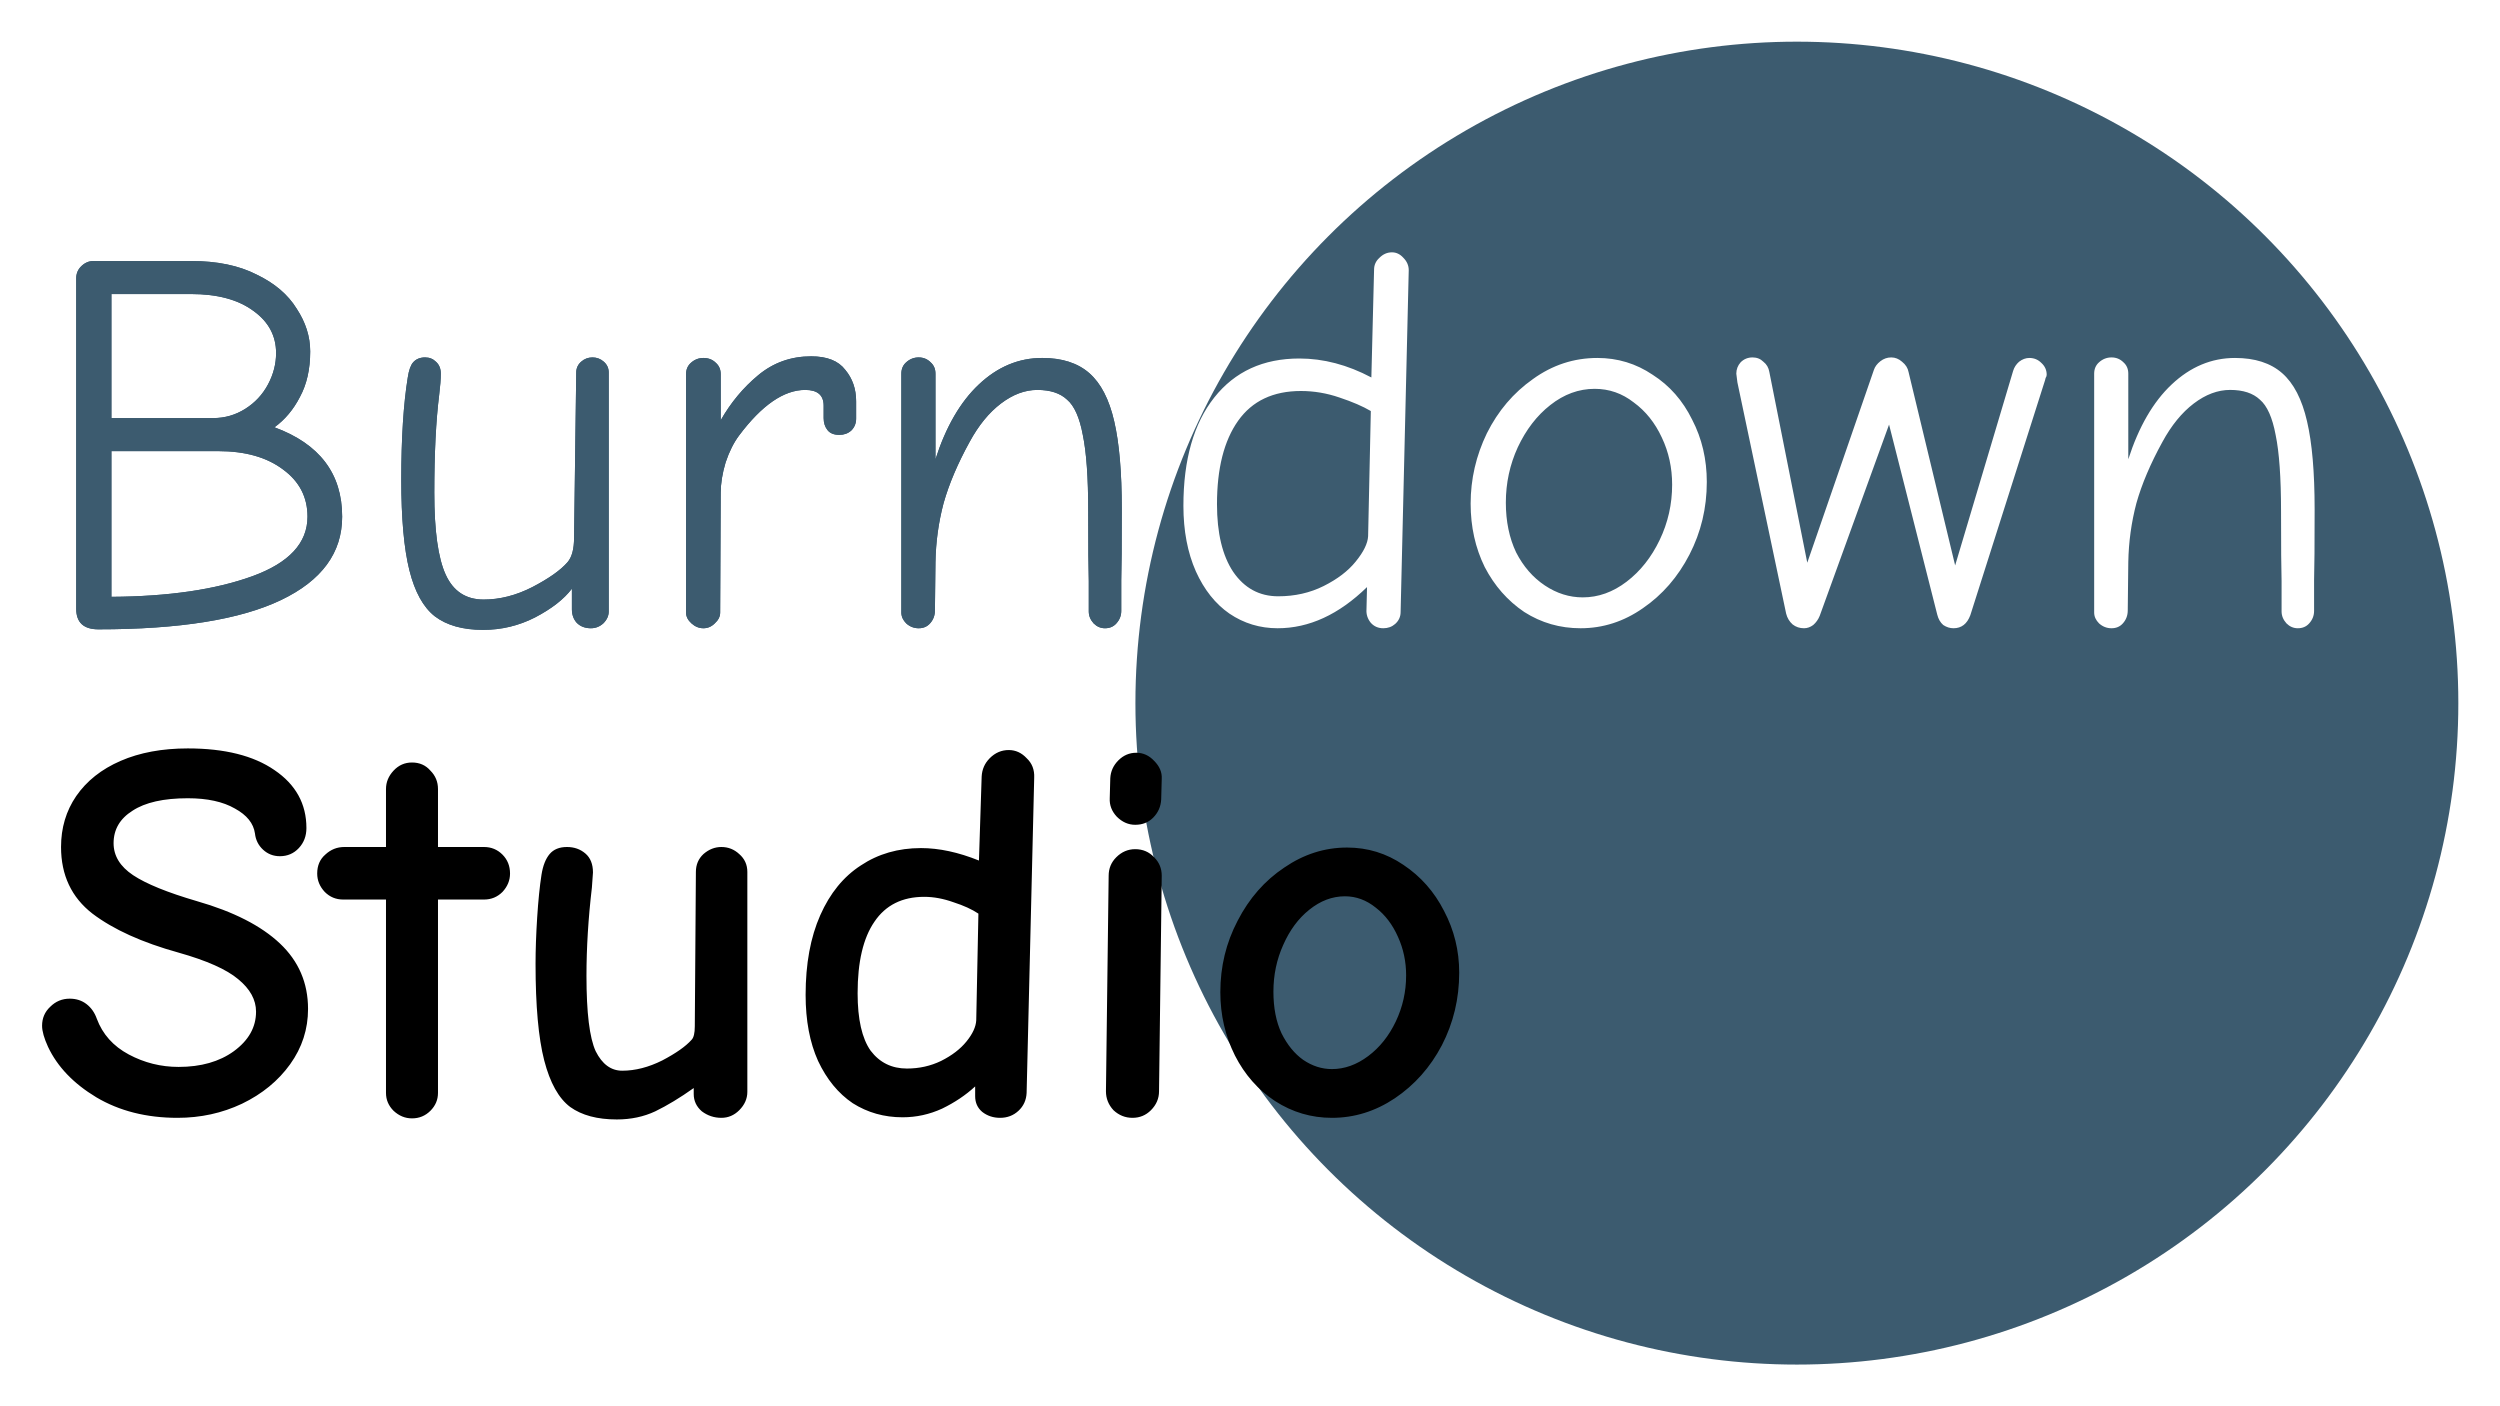 <svg width="240" height="135" viewBox="0 0 240 135" fill="none" xmlns="http://www.w3.org/2000/svg">
<g filter="url(#filter0_d_114_5)">
<path d="M9.448 56.416C8.027 56.416 7.316 55.757 7.316 54.44V22.72C7.316 22.269 7.472 21.888 7.784 21.576C8.131 21.229 8.529 21.056 8.98 21.056H18.34C20.836 21.056 22.933 21.489 24.632 22.356C26.365 23.188 27.648 24.28 28.48 25.632C29.347 26.949 29.78 28.319 29.78 29.74C29.78 31.439 29.451 32.895 28.792 34.108C28.168 35.321 27.353 36.292 26.348 37.02C30.681 38.615 32.848 41.475 32.848 45.6C32.848 49.067 30.889 51.736 26.972 53.608C23.055 55.48 17.213 56.416 9.448 56.416ZM20.472 36.136C21.581 36.136 22.604 35.841 23.54 35.252C24.476 34.663 25.204 33.883 25.724 32.912C26.244 31.941 26.504 30.936 26.504 29.896C26.504 28.232 25.776 26.88 24.32 25.84C22.864 24.765 20.871 24.228 18.34 24.228H10.696V36.136H20.472ZM10.696 53.296C16.173 53.261 20.68 52.603 24.216 51.32C27.752 50.037 29.52 48.131 29.52 45.6C29.52 43.728 28.74 42.22 27.18 41.076C25.62 39.897 23.54 39.308 20.94 39.308H10.696V53.296ZM46.374 56.468C44.433 56.468 42.89 56.035 41.746 55.168C40.637 54.301 39.822 52.828 39.302 50.748C38.782 48.668 38.522 45.773 38.522 42.064C38.522 38.077 38.73 34.801 39.146 32.236C39.25 31.543 39.423 31.057 39.666 30.78C39.943 30.468 40.325 30.312 40.81 30.312C41.226 30.312 41.573 30.451 41.85 30.728C42.162 31.005 42.318 31.387 42.318 31.872C42.318 32.392 42.266 33.068 42.162 33.9C41.85 36.396 41.694 39.533 41.694 43.312C41.694 46.952 42.058 49.569 42.786 51.164C43.514 52.759 44.727 53.556 46.426 53.556C47.986 53.556 49.546 53.157 51.106 52.36C52.701 51.528 53.827 50.731 54.486 49.968C54.902 49.483 55.11 48.703 55.11 47.628L55.318 31.768C55.318 31.352 55.474 31.005 55.786 30.728C56.098 30.451 56.462 30.312 56.878 30.312C57.294 30.312 57.658 30.451 57.97 30.728C58.282 31.005 58.438 31.352 58.438 31.768V54.7C58.438 55.116 58.265 55.497 57.918 55.844C57.571 56.156 57.173 56.312 56.722 56.312C56.167 56.312 55.717 56.139 55.37 55.792C55.058 55.445 54.902 55.012 54.902 54.492V52.516C54.139 53.521 52.961 54.44 51.366 55.272C49.806 56.069 48.142 56.468 46.374 56.468ZM67.525 56.312C67.109 56.312 66.727 56.156 66.381 55.844C66.034 55.532 65.861 55.185 65.861 54.804V31.924C65.861 31.473 66.017 31.109 66.329 30.832C66.675 30.52 67.074 30.364 67.525 30.364C68.01 30.364 68.409 30.52 68.721 30.832C69.033 31.109 69.189 31.473 69.189 31.924V36.344C70.159 34.645 71.355 33.207 72.777 32.028C74.233 30.815 75.931 30.208 77.873 30.208C79.398 30.208 80.49 30.641 81.149 31.508C81.842 32.34 82.189 33.345 82.189 34.524V36.188C82.189 36.639 82.033 37.02 81.721 37.332C81.409 37.609 81.027 37.748 80.577 37.748C80.057 37.748 79.675 37.592 79.433 37.28C79.19 36.968 79.069 36.587 79.069 36.136V34.94C79.069 33.935 78.479 33.432 77.301 33.432C75.255 33.432 73.141 34.888 70.957 37.8C70.437 38.493 70.003 39.36 69.657 40.4C69.345 41.44 69.189 42.411 69.189 43.312L69.137 54.804C69.137 55.185 68.963 55.532 68.617 55.844C68.305 56.156 67.941 56.312 67.525 56.312ZM88.193 56.312C87.742 56.312 87.343 56.156 86.997 55.844C86.685 55.532 86.529 55.185 86.529 54.804V31.872C86.529 31.421 86.685 31.057 86.997 30.78C87.343 30.468 87.742 30.312 88.193 30.312C88.643 30.312 89.025 30.468 89.337 30.78C89.649 31.057 89.805 31.421 89.805 31.872V40.088C90.81 36.968 92.197 34.576 93.965 32.912C95.767 31.213 97.795 30.364 100.049 30.364C101.955 30.364 103.463 30.849 104.573 31.82C105.682 32.791 106.479 34.333 106.965 36.448C107.45 38.528 107.693 41.336 107.693 44.872C107.693 48.339 107.675 50.609 107.641 51.684V54.648C107.641 55.099 107.485 55.497 107.173 55.844C106.895 56.156 106.531 56.312 106.081 56.312C105.665 56.312 105.301 56.156 104.989 55.844C104.677 55.497 104.521 55.116 104.521 54.7V51.788C104.486 50.713 104.469 48.477 104.469 45.08C104.469 41.856 104.295 39.412 103.949 37.748C103.637 36.084 103.134 34.957 102.441 34.368C101.782 33.744 100.829 33.432 99.581 33.432C98.402 33.432 97.241 33.865 96.097 34.732C94.953 35.599 93.947 36.829 93.081 38.424C91.937 40.504 91.105 42.463 90.585 44.3C90.099 46.137 89.839 48.027 89.805 49.968L89.753 54.596C89.753 55.081 89.597 55.497 89.285 55.844C89.007 56.156 88.643 56.312 88.193 56.312ZM122.655 56.312C120.956 56.312 119.414 55.844 118.027 54.908C116.675 53.972 115.6 52.62 114.803 50.852C114.006 49.049 113.607 46.952 113.607 44.56C113.607 40.123 114.595 36.656 116.571 34.16C118.547 31.664 121.268 30.416 124.735 30.416C127.058 30.416 129.363 31.023 131.651 32.236L131.911 21.888C131.911 21.437 132.084 21.056 132.431 20.744C132.778 20.397 133.176 20.224 133.627 20.224C134.043 20.224 134.407 20.397 134.719 20.744C135.066 21.091 135.239 21.489 135.239 21.94L134.459 54.752C134.459 55.203 134.286 55.584 133.939 55.896C133.627 56.173 133.246 56.312 132.795 56.312C132.31 56.312 131.911 56.139 131.599 55.792C131.287 55.411 131.148 54.977 131.183 54.492L131.235 52.36C128.531 54.995 125.671 56.312 122.655 56.312ZM122.707 53.244C124.302 53.244 125.758 52.915 127.075 52.256C128.392 51.597 129.415 50.817 130.143 49.916C130.906 48.98 131.304 48.165 131.339 47.472L131.599 35.46C130.836 35.009 129.831 34.576 128.583 34.16C127.37 33.744 126.139 33.536 124.891 33.536C122.222 33.536 120.211 34.489 118.859 36.396C117.507 38.303 116.831 40.972 116.831 44.404C116.831 47.177 117.351 49.344 118.391 50.904C119.466 52.464 120.904 53.244 122.707 53.244ZM151.737 56.312C149.761 56.312 147.958 55.792 146.329 54.752C144.734 53.677 143.469 52.239 142.533 50.436C141.632 48.599 141.181 46.571 141.181 44.352C141.181 41.995 141.701 39.741 142.741 37.592C143.816 35.443 145.289 33.709 147.161 32.392C149.033 31.04 151.096 30.364 153.349 30.364C155.29 30.364 157.058 30.901 158.653 31.976C160.282 33.016 161.548 34.455 162.449 36.292C163.385 38.095 163.853 40.088 163.853 42.272C163.853 44.768 163.298 47.091 162.189 49.24C161.08 51.389 159.589 53.105 157.717 54.388C155.88 55.671 153.886 56.312 151.737 56.312ZM151.945 53.348C153.436 53.348 154.84 52.845 156.157 51.84C157.474 50.835 158.532 49.5 159.329 47.836C160.126 46.172 160.525 44.404 160.525 42.532C160.525 40.903 160.196 39.395 159.537 38.008C158.878 36.587 157.977 35.46 156.833 34.628C155.724 33.761 154.476 33.328 153.089 33.328C151.564 33.328 150.142 33.848 148.825 34.888C147.542 35.893 146.502 37.245 145.705 38.944C144.942 40.608 144.561 42.376 144.561 44.248C144.561 46.051 144.89 47.645 145.549 49.032C146.242 50.384 147.161 51.441 148.305 52.204C149.449 52.967 150.662 53.348 151.945 53.348ZM173.186 56.312C172.77 56.312 172.406 56.191 172.094 55.948C171.782 55.671 171.574 55.324 171.47 54.908L166.79 32.704L166.686 31.872C166.686 31.456 166.825 31.092 167.102 30.78C167.414 30.468 167.796 30.312 168.246 30.312C168.662 30.312 169.009 30.451 169.286 30.728C169.598 30.971 169.789 31.3 169.858 31.716L173.498 50.02L179.894 31.508C179.998 31.196 180.206 30.919 180.518 30.676C180.83 30.433 181.177 30.312 181.558 30.312C181.94 30.312 182.286 30.451 182.598 30.728C182.945 31.005 183.153 31.335 183.222 31.716L187.694 50.28L193.258 31.612C193.362 31.265 193.553 30.971 193.83 30.728C194.142 30.485 194.472 30.364 194.818 30.364C195.269 30.364 195.65 30.52 195.962 30.832C196.309 31.144 196.482 31.525 196.482 31.976C196.482 32.08 196.448 32.184 196.378 32.288C196.344 32.392 196.326 32.461 196.326 32.496L189.15 55.064C188.838 55.896 188.301 56.312 187.538 56.312C187.192 56.312 186.862 56.208 186.55 56C186.273 55.757 186.082 55.428 185.978 55.012L181.35 36.76L174.694 55.116C174.556 55.463 174.348 55.757 174.07 56C173.793 56.208 173.498 56.312 173.186 56.312ZM202.704 56.312C202.254 56.312 201.855 56.156 201.508 55.844C201.196 55.532 201.04 55.185 201.04 54.804V31.872C201.04 31.421 201.196 31.057 201.508 30.78C201.855 30.468 202.254 30.312 202.704 30.312C203.155 30.312 203.536 30.468 203.848 30.78C204.16 31.057 204.316 31.421 204.316 31.872V40.088C205.322 36.968 206.708 34.576 208.476 32.912C210.279 31.213 212.307 30.364 214.56 30.364C216.467 30.364 217.975 30.849 219.084 31.82C220.194 32.791 220.991 34.333 221.476 36.448C221.962 38.528 222.204 41.336 222.204 44.872C222.204 48.339 222.187 50.609 222.152 51.684V54.648C222.152 55.099 221.996 55.497 221.684 55.844C221.407 56.156 221.043 56.312 220.592 56.312C220.176 56.312 219.812 56.156 219.5 55.844C219.188 55.497 219.032 55.116 219.032 54.7V51.788C218.998 50.713 218.98 48.477 218.98 45.08C218.98 41.856 218.807 39.412 218.46 37.748C218.148 36.084 217.646 34.957 216.952 34.368C216.294 33.744 215.34 33.432 214.092 33.432C212.914 33.432 211.752 33.865 210.608 34.732C209.464 35.599 208.459 36.829 207.592 38.424C206.448 40.504 205.616 42.463 205.096 44.3C204.611 46.137 204.351 48.027 204.316 49.968L204.264 54.596C204.264 55.081 204.108 55.497 203.796 55.844C203.519 56.156 203.155 56.312 202.704 56.312Z" fill="#3C5B6F"/>
<circle cx="172.5" cy="63.5" r="63.5" fill="#3C5B6F"/>
<path d="M9.448 56.416C8.027 56.416 7.316 55.757 7.316 54.44V22.72C7.316 22.269 7.472 21.888 7.784 21.576C8.131 21.229 8.529 21.056 8.98 21.056H18.34C20.836 21.056 22.933 21.489 24.632 22.356C26.365 23.188 27.648 24.28 28.48 25.632C29.347 26.949 29.78 28.319 29.78 29.74C29.78 31.439 29.451 32.895 28.792 34.108C28.168 35.321 27.353 36.292 26.348 37.02C30.681 38.615 32.848 41.475 32.848 45.6C32.848 49.067 30.889 51.736 26.972 53.608C23.055 55.48 17.213 56.416 9.448 56.416ZM20.472 36.136C21.581 36.136 22.604 35.841 23.54 35.252C24.476 34.663 25.204 33.883 25.724 32.912C26.244 31.941 26.504 30.936 26.504 29.896C26.504 28.232 25.776 26.88 24.32 25.84C22.864 24.765 20.871 24.228 18.34 24.228H10.696V36.136H20.472ZM10.696 53.296C16.173 53.261 20.68 52.603 24.216 51.32C27.752 50.037 29.52 48.131 29.52 45.6C29.52 43.728 28.74 42.22 27.18 41.076C25.62 39.897 23.54 39.308 20.94 39.308H10.696V53.296ZM46.374 56.468C44.433 56.468 42.89 56.035 41.746 55.168C40.637 54.301 39.822 52.828 39.302 50.748C38.782 48.668 38.522 45.773 38.522 42.064C38.522 38.077 38.73 34.801 39.146 32.236C39.25 31.543 39.423 31.057 39.666 30.78C39.943 30.468 40.325 30.312 40.81 30.312C41.226 30.312 41.573 30.451 41.85 30.728C42.162 31.005 42.318 31.387 42.318 31.872C42.318 32.392 42.266 33.068 42.162 33.9C41.85 36.396 41.694 39.533 41.694 43.312C41.694 46.952 42.058 49.569 42.786 51.164C43.514 52.759 44.727 53.556 46.426 53.556C47.986 53.556 49.546 53.157 51.106 52.36C52.701 51.528 53.827 50.731 54.486 49.968C54.902 49.483 55.11 48.703 55.11 47.628L55.318 31.768C55.318 31.352 55.474 31.005 55.786 30.728C56.098 30.451 56.462 30.312 56.878 30.312C57.294 30.312 57.658 30.451 57.97 30.728C58.282 31.005 58.438 31.352 58.438 31.768V54.7C58.438 55.116 58.265 55.497 57.918 55.844C57.571 56.156 57.173 56.312 56.722 56.312C56.167 56.312 55.717 56.139 55.37 55.792C55.058 55.445 54.902 55.012 54.902 54.492V52.516C54.139 53.521 52.961 54.44 51.366 55.272C49.806 56.069 48.142 56.468 46.374 56.468ZM67.525 56.312C67.109 56.312 66.727 56.156 66.381 55.844C66.034 55.532 65.861 55.185 65.861 54.804V31.924C65.861 31.473 66.017 31.109 66.329 30.832C66.675 30.52 67.074 30.364 67.525 30.364C68.01 30.364 68.409 30.52 68.721 30.832C69.033 31.109 69.189 31.473 69.189 31.924V36.344C70.159 34.645 71.355 33.207 72.777 32.028C74.233 30.815 75.931 30.208 77.873 30.208C79.398 30.208 80.49 30.641 81.149 31.508C81.842 32.34 82.189 33.345 82.189 34.524V36.188C82.189 36.639 82.033 37.02 81.721 37.332C81.409 37.609 81.027 37.748 80.577 37.748C80.057 37.748 79.675 37.592 79.433 37.28C79.19 36.968 79.069 36.587 79.069 36.136V34.94C79.069 33.935 78.479 33.432 77.301 33.432C75.255 33.432 73.141 34.888 70.957 37.8C70.437 38.493 70.003 39.36 69.657 40.4C69.345 41.44 69.189 42.411 69.189 43.312L69.137 54.804C69.137 55.185 68.963 55.532 68.617 55.844C68.305 56.156 67.941 56.312 67.525 56.312ZM88.193 56.312C87.742 56.312 87.343 56.156 86.997 55.844C86.685 55.532 86.529 55.185 86.529 54.804V31.872C86.529 31.421 86.685 31.057 86.997 30.78C87.343 30.468 87.742 30.312 88.193 30.312C88.643 30.312 89.025 30.468 89.337 30.78C89.649 31.057 89.805 31.421 89.805 31.872V40.088C90.81 36.968 92.197 34.576 93.965 32.912C95.767 31.213 97.795 30.364 100.049 30.364C101.955 30.364 103.463 30.849 104.573 31.82C105.682 32.791 106.479 34.333 106.965 36.448C107.45 38.528 107.693 41.336 107.693 44.872C107.693 48.339 107.675 50.609 107.641 51.684V54.648C107.641 55.099 107.485 55.497 107.173 55.844C106.895 56.156 106.531 56.312 106.081 56.312C105.665 56.312 105.301 56.156 104.989 55.844C104.677 55.497 104.521 55.116 104.521 54.7V51.788C104.486 50.713 104.469 48.477 104.469 45.08C104.469 41.856 104.295 39.412 103.949 37.748C103.637 36.084 103.134 34.957 102.441 34.368C101.782 33.744 100.829 33.432 99.581 33.432C98.402 33.432 97.241 33.865 96.097 34.732C94.953 35.599 93.947 36.829 93.081 38.424C91.937 40.504 91.105 42.463 90.585 44.3C90.099 46.137 89.839 48.027 89.805 49.968L89.753 54.596C89.753 55.081 89.597 55.497 89.285 55.844C89.007 56.156 88.643 56.312 88.193 56.312Z" fill="#3C5B6F"/>
<path d="M122.655 56.312C120.956 56.312 119.414 55.844 118.027 54.908C116.675 53.972 115.6 52.62 114.803 50.852C114.006 49.049 113.607 46.952 113.607 44.56C113.607 40.123 114.595 36.656 116.571 34.16C118.547 31.664 121.268 30.416 124.735 30.416C127.058 30.416 129.363 31.023 131.651 32.236L131.911 21.888C131.911 21.437 132.084 21.056 132.431 20.744C132.778 20.397 133.176 20.224 133.627 20.224C134.043 20.224 134.407 20.397 134.719 20.744C135.066 21.091 135.239 21.489 135.239 21.94L134.459 54.752C134.459 55.203 134.286 55.584 133.939 55.896C133.627 56.173 133.246 56.312 132.795 56.312C132.31 56.312 131.911 56.139 131.599 55.792C131.287 55.411 131.148 54.977 131.183 54.492L131.235 52.36C128.531 54.995 125.671 56.312 122.655 56.312ZM122.707 53.244C124.302 53.244 125.758 52.915 127.075 52.256C128.392 51.597 129.415 50.817 130.143 49.916C130.906 48.98 131.304 48.165 131.339 47.472L131.599 35.46C130.836 35.009 129.831 34.576 128.583 34.16C127.37 33.744 126.139 33.536 124.891 33.536C122.222 33.536 120.211 34.489 118.859 36.396C117.507 38.303 116.831 40.972 116.831 44.404C116.831 47.177 117.351 49.344 118.391 50.904C119.466 52.464 120.904 53.244 122.707 53.244ZM151.737 56.312C149.761 56.312 147.958 55.792 146.329 54.752C144.734 53.677 143.469 52.239 142.533 50.436C141.632 48.599 141.181 46.571 141.181 44.352C141.181 41.995 141.701 39.741 142.741 37.592C143.816 35.443 145.289 33.709 147.161 32.392C149.033 31.04 151.096 30.364 153.349 30.364C155.29 30.364 157.058 30.901 158.653 31.976C160.282 33.016 161.548 34.455 162.449 36.292C163.385 38.095 163.853 40.088 163.853 42.272C163.853 44.768 163.298 47.091 162.189 49.24C161.08 51.389 159.589 53.105 157.717 54.388C155.88 55.671 153.886 56.312 151.737 56.312ZM151.945 53.348C153.436 53.348 154.84 52.845 156.157 51.84C157.474 50.835 158.532 49.5 159.329 47.836C160.126 46.172 160.525 44.404 160.525 42.532C160.525 40.903 160.196 39.395 159.537 38.008C158.878 36.587 157.977 35.46 156.833 34.628C155.724 33.761 154.476 33.328 153.089 33.328C151.564 33.328 150.142 33.848 148.825 34.888C147.542 35.893 146.502 37.245 145.705 38.944C144.942 40.608 144.561 42.376 144.561 44.248C144.561 46.051 144.89 47.645 145.549 49.032C146.242 50.384 147.161 51.441 148.305 52.204C149.449 52.967 150.662 53.348 151.945 53.348ZM173.186 56.312C172.77 56.312 172.406 56.191 172.094 55.948C171.782 55.671 171.574 55.324 171.47 54.908L166.79 32.704L166.686 31.872C166.686 31.456 166.825 31.092 167.102 30.78C167.414 30.468 167.796 30.312 168.246 30.312C168.662 30.312 169.009 30.451 169.286 30.728C169.598 30.971 169.789 31.3 169.858 31.716L173.498 50.02L179.894 31.508C179.998 31.196 180.206 30.919 180.518 30.676C180.83 30.433 181.177 30.312 181.558 30.312C181.94 30.312 182.286 30.451 182.598 30.728C182.945 31.005 183.153 31.335 183.222 31.716L187.694 50.28L193.258 31.612C193.362 31.265 193.553 30.971 193.83 30.728C194.142 30.485 194.472 30.364 194.818 30.364C195.269 30.364 195.65 30.52 195.962 30.832C196.309 31.144 196.482 31.525 196.482 31.976C196.482 32.08 196.448 32.184 196.378 32.288C196.344 32.392 196.326 32.461 196.326 32.496L189.15 55.064C188.838 55.896 188.301 56.312 187.538 56.312C187.192 56.312 186.862 56.208 186.55 56C186.273 55.757 186.082 55.428 185.978 55.012L181.35 36.76L174.694 55.116C174.556 55.463 174.348 55.757 174.07 56C173.793 56.208 173.498 56.312 173.186 56.312ZM202.704 56.312C202.254 56.312 201.855 56.156 201.508 55.844C201.196 55.532 201.04 55.185 201.04 54.804V31.872C201.04 31.421 201.196 31.057 201.508 30.78C201.855 30.468 202.254 30.312 202.704 30.312C203.155 30.312 203.536 30.468 203.848 30.78C204.16 31.057 204.316 31.421 204.316 31.872V40.088C205.322 36.968 206.708 34.576 208.476 32.912C210.279 31.213 212.307 30.364 214.56 30.364C216.467 30.364 217.975 30.849 219.084 31.82C220.194 32.791 220.991 34.333 221.476 36.448C221.962 38.528 222.204 41.336 222.204 44.872C222.204 48.339 222.187 50.609 222.152 51.684V54.648C222.152 55.099 221.996 55.497 221.684 55.844C221.407 56.156 221.043 56.312 220.592 56.312C220.176 56.312 219.812 56.156 219.5 55.844C219.188 55.497 219.032 55.116 219.032 54.7V51.788C218.998 50.713 218.98 48.477 218.98 45.08C218.98 41.856 218.807 39.412 218.46 37.748C218.148 36.084 217.646 34.957 216.952 34.368C216.294 33.744 215.34 33.432 214.092 33.432C212.914 33.432 211.752 33.865 210.608 34.732C209.464 35.599 208.459 36.829 207.592 38.424C206.448 40.504 205.616 42.463 205.096 44.3C204.611 46.137 204.351 48.027 204.316 49.968L204.264 54.596C204.264 55.081 204.108 55.497 203.796 55.844C203.519 56.156 203.155 56.312 202.704 56.312Z" fill="white"/>
<path d="M17.04 103.312C14.059 103.312 11.459 102.653 9.24 101.336C7.056 100.019 5.513 98.407 4.612 96.5C4.231 95.668 4.04 94.992 4.04 94.472C4.04 93.744 4.3 93.137 4.82 92.652C5.34 92.132 5.964 91.872 6.692 91.872C7.316 91.872 7.853 92.045 8.304 92.392C8.755 92.739 9.084 93.207 9.292 93.796C9.847 95.287 10.869 96.431 12.36 97.228C13.851 98.025 15.445 98.424 17.144 98.424C19.293 98.424 21.061 97.921 22.448 96.916C23.869 95.876 24.58 94.611 24.58 93.12C24.58 91.976 24.008 90.936 22.864 90C21.755 89.064 19.848 88.215 17.144 87.452C13.643 86.481 10.887 85.233 8.876 83.708C6.865 82.148 5.86 80.016 5.86 77.312C5.86 75.475 6.345 73.845 7.316 72.424C8.321 70.968 9.743 69.841 11.58 69.044C13.417 68.247 15.567 67.848 18.028 67.848C21.564 67.848 24.337 68.541 26.348 69.928C28.393 71.315 29.416 73.169 29.416 75.492C29.416 76.255 29.173 76.896 28.688 77.416C28.203 77.936 27.596 78.196 26.868 78.196C26.244 78.196 25.707 77.988 25.256 77.572C24.805 77.156 24.545 76.636 24.476 76.012C24.337 75.041 23.696 74.244 22.552 73.62C21.408 72.961 19.9 72.632 18.028 72.632C15.705 72.632 13.937 73.031 12.724 73.828C11.511 74.591 10.904 75.631 10.904 76.948C10.904 78.161 11.528 79.184 12.776 80.016C14.024 80.848 16.069 81.68 18.912 82.512C22.413 83.517 25.065 84.869 26.868 86.568C28.671 88.267 29.572 90.364 29.572 92.86C29.572 94.801 29 96.569 27.856 98.164C26.712 99.759 25.169 101.024 23.228 101.96C21.321 102.861 19.259 103.312 17.04 103.312ZM39.551 103.364C38.892 103.364 38.303 103.121 37.783 102.636C37.297 102.151 37.055 101.579 37.055 100.92V82.356H32.947C32.253 82.356 31.664 82.113 31.179 81.628C30.693 81.108 30.451 80.519 30.451 79.86C30.451 79.097 30.711 78.491 31.231 78.04C31.751 77.555 32.357 77.312 33.051 77.312H37.055V71.748C37.055 71.089 37.297 70.5 37.783 69.98C38.268 69.46 38.857 69.2 39.551 69.2C40.279 69.2 40.868 69.46 41.319 69.98C41.804 70.465 42.047 71.055 42.047 71.748V77.312H46.467C47.16 77.312 47.749 77.555 48.235 78.04C48.72 78.525 48.963 79.132 48.963 79.86C48.963 80.519 48.72 81.108 48.235 81.628C47.749 82.113 47.16 82.356 46.467 82.356H42.047V100.92C42.047 101.579 41.804 102.151 41.319 102.636C40.833 103.121 40.244 103.364 39.551 103.364ZM59.213 103.468C57.341 103.468 55.851 103.069 54.741 102.272C53.632 101.44 52.8 99.949 52.245 97.8C51.691 95.651 51.413 92.565 51.413 88.544C51.413 87.192 51.465 85.701 51.569 84.072C51.673 82.443 51.812 81.073 51.985 79.964C52.124 79.097 52.384 78.439 52.765 77.988C53.147 77.537 53.701 77.312 54.429 77.312C55.123 77.312 55.712 77.52 56.197 77.936C56.683 78.352 56.925 78.959 56.925 79.756L56.821 81.212C56.475 84.159 56.301 86.984 56.301 89.688C56.301 93.224 56.596 95.633 57.185 96.916C57.809 98.164 58.659 98.788 59.733 98.788C60.981 98.788 62.264 98.459 63.581 97.8C64.899 97.107 65.835 96.448 66.389 95.824C66.597 95.616 66.701 95.183 66.701 94.524L66.805 79.704C66.805 79.011 67.048 78.439 67.533 77.988C68.053 77.537 68.625 77.312 69.249 77.312C69.908 77.312 70.48 77.537 70.965 77.988C71.485 78.439 71.745 79.011 71.745 79.704V100.816C71.745 101.475 71.485 102.064 70.965 102.584C70.48 103.069 69.908 103.312 69.249 103.312C68.556 103.312 67.932 103.104 67.377 102.688C66.857 102.237 66.597 101.683 66.597 101.024V100.452C65.28 101.388 64.049 102.133 62.905 102.688C61.796 103.208 60.565 103.468 59.213 103.468ZM86.647 103.26C84.879 103.26 83.285 102.809 81.863 101.908C80.477 100.972 79.367 99.62 78.535 97.852C77.738 96.084 77.339 93.969 77.339 91.508C77.339 88.527 77.807 85.979 78.743 83.864C79.679 81.749 80.979 80.155 82.643 79.08C84.307 77.971 86.231 77.416 88.415 77.416C90.149 77.416 92.003 77.815 93.979 78.612L94.239 70.552C94.274 69.859 94.534 69.269 95.019 68.784C95.539 68.264 96.146 68.004 96.839 68.004C97.498 68.004 98.07 68.264 98.555 68.784C99.075 69.269 99.318 69.893 99.283 70.656L98.555 100.92C98.521 101.613 98.261 102.185 97.775 102.636C97.29 103.087 96.701 103.312 96.007 103.312C95.349 103.312 94.777 103.121 94.291 102.74C93.841 102.359 93.615 101.856 93.615 101.232V100.296C92.714 101.128 91.657 101.839 90.443 102.428C89.23 102.983 87.965 103.26 86.647 103.26ZM87.063 98.58C88.242 98.58 89.334 98.337 90.339 97.852C91.379 97.332 92.194 96.708 92.783 95.98C93.373 95.252 93.685 94.576 93.719 93.952L93.927 83.708C93.303 83.292 92.506 82.928 91.535 82.616C90.565 82.269 89.629 82.096 88.727 82.096C86.613 82.096 85.018 82.893 83.943 84.488C82.869 86.048 82.331 88.336 82.331 91.352C82.331 93.848 82.747 95.685 83.579 96.864C84.446 98.008 85.607 98.58 87.063 98.58ZM108.979 75.18C108.321 75.18 107.731 74.92 107.211 74.4C106.726 73.88 106.501 73.291 106.535 72.632L106.587 70.708C106.622 70.049 106.882 69.477 107.367 68.992C107.853 68.507 108.425 68.264 109.083 68.264C109.742 68.264 110.314 68.524 110.799 69.044C111.319 69.564 111.562 70.136 111.527 70.76L111.475 72.736C111.441 73.429 111.181 74.019 110.695 74.504C110.245 74.955 109.673 75.18 108.979 75.18ZM108.719 103.312C108.026 103.312 107.419 103.069 106.899 102.584C106.414 102.064 106.171 101.457 106.171 100.764L106.431 80.068C106.431 79.375 106.674 78.785 107.159 78.3C107.679 77.78 108.286 77.52 108.979 77.52C109.707 77.52 110.314 77.78 110.799 78.3C111.285 78.785 111.527 79.375 111.527 80.068L111.267 100.764C111.267 101.457 111.007 102.064 110.487 102.584C110.002 103.069 109.413 103.312 108.719 103.312ZM127.864 103.312C125.888 103.312 124.068 102.775 122.404 101.7C120.774 100.625 119.492 99.169 118.556 97.332C117.62 95.46 117.152 93.432 117.152 91.248C117.152 88.787 117.706 86.499 118.816 84.384C119.925 82.235 121.416 80.536 123.288 79.288C125.16 78.005 127.17 77.364 129.32 77.364C131.296 77.364 133.098 77.919 134.728 79.028C136.392 80.137 137.692 81.611 138.628 83.448C139.598 85.285 140.084 87.261 140.084 89.376C140.084 91.872 139.529 94.195 138.42 96.344C137.31 98.459 135.802 100.157 133.896 101.44C132.024 102.688 130.013 103.312 127.864 103.312ZM127.864 98.632C129.077 98.632 130.238 98.216 131.348 97.384C132.457 96.552 133.341 95.443 134 94.056C134.658 92.669 134.988 91.196 134.988 89.636C134.988 88.319 134.728 87.088 134.208 85.944C133.688 84.765 132.977 83.829 132.076 83.136C131.174 82.408 130.186 82.044 129.112 82.044C127.898 82.044 126.754 82.477 125.68 83.344C124.64 84.176 123.808 85.303 123.184 86.724C122.56 88.111 122.248 89.601 122.248 91.196C122.248 92.756 122.508 94.091 123.028 95.2C123.582 96.309 124.276 97.159 125.108 97.748C125.974 98.337 126.893 98.632 127.864 98.632Z" fill="black"/>
</g>
<defs>
<filter id="filter0_d_114_5" x="0.04" y="0" width="239.96" height="135" filterUnits="userSpaceOnUse" color-interpolation-filters="sRGB">
<feFlood flood-opacity="0" result="BackgroundImageFix"/>
<feColorMatrix in="SourceAlpha" type="matrix" values="0 0 0 0 0 0 0 0 0 0 0 0 0 0 0 0 0 0 127 0" result="hardAlpha"/>
<feOffset dy="4"/>
<feGaussianBlur stdDeviation="2"/>
<feComposite in2="hardAlpha" operator="out"/>
<feColorMatrix type="matrix" values="0 0 0 0 0 0 0 0 0 0 0 0 0 0 0 0 0 0 0.25 0"/>
<feBlend mode="normal" in2="BackgroundImageFix" result="effect1_dropShadow_114_5"/>
<feBlend mode="normal" in="SourceGraphic" in2="effect1_dropShadow_114_5" result="shape"/>
</filter>
</defs>
</svg>
